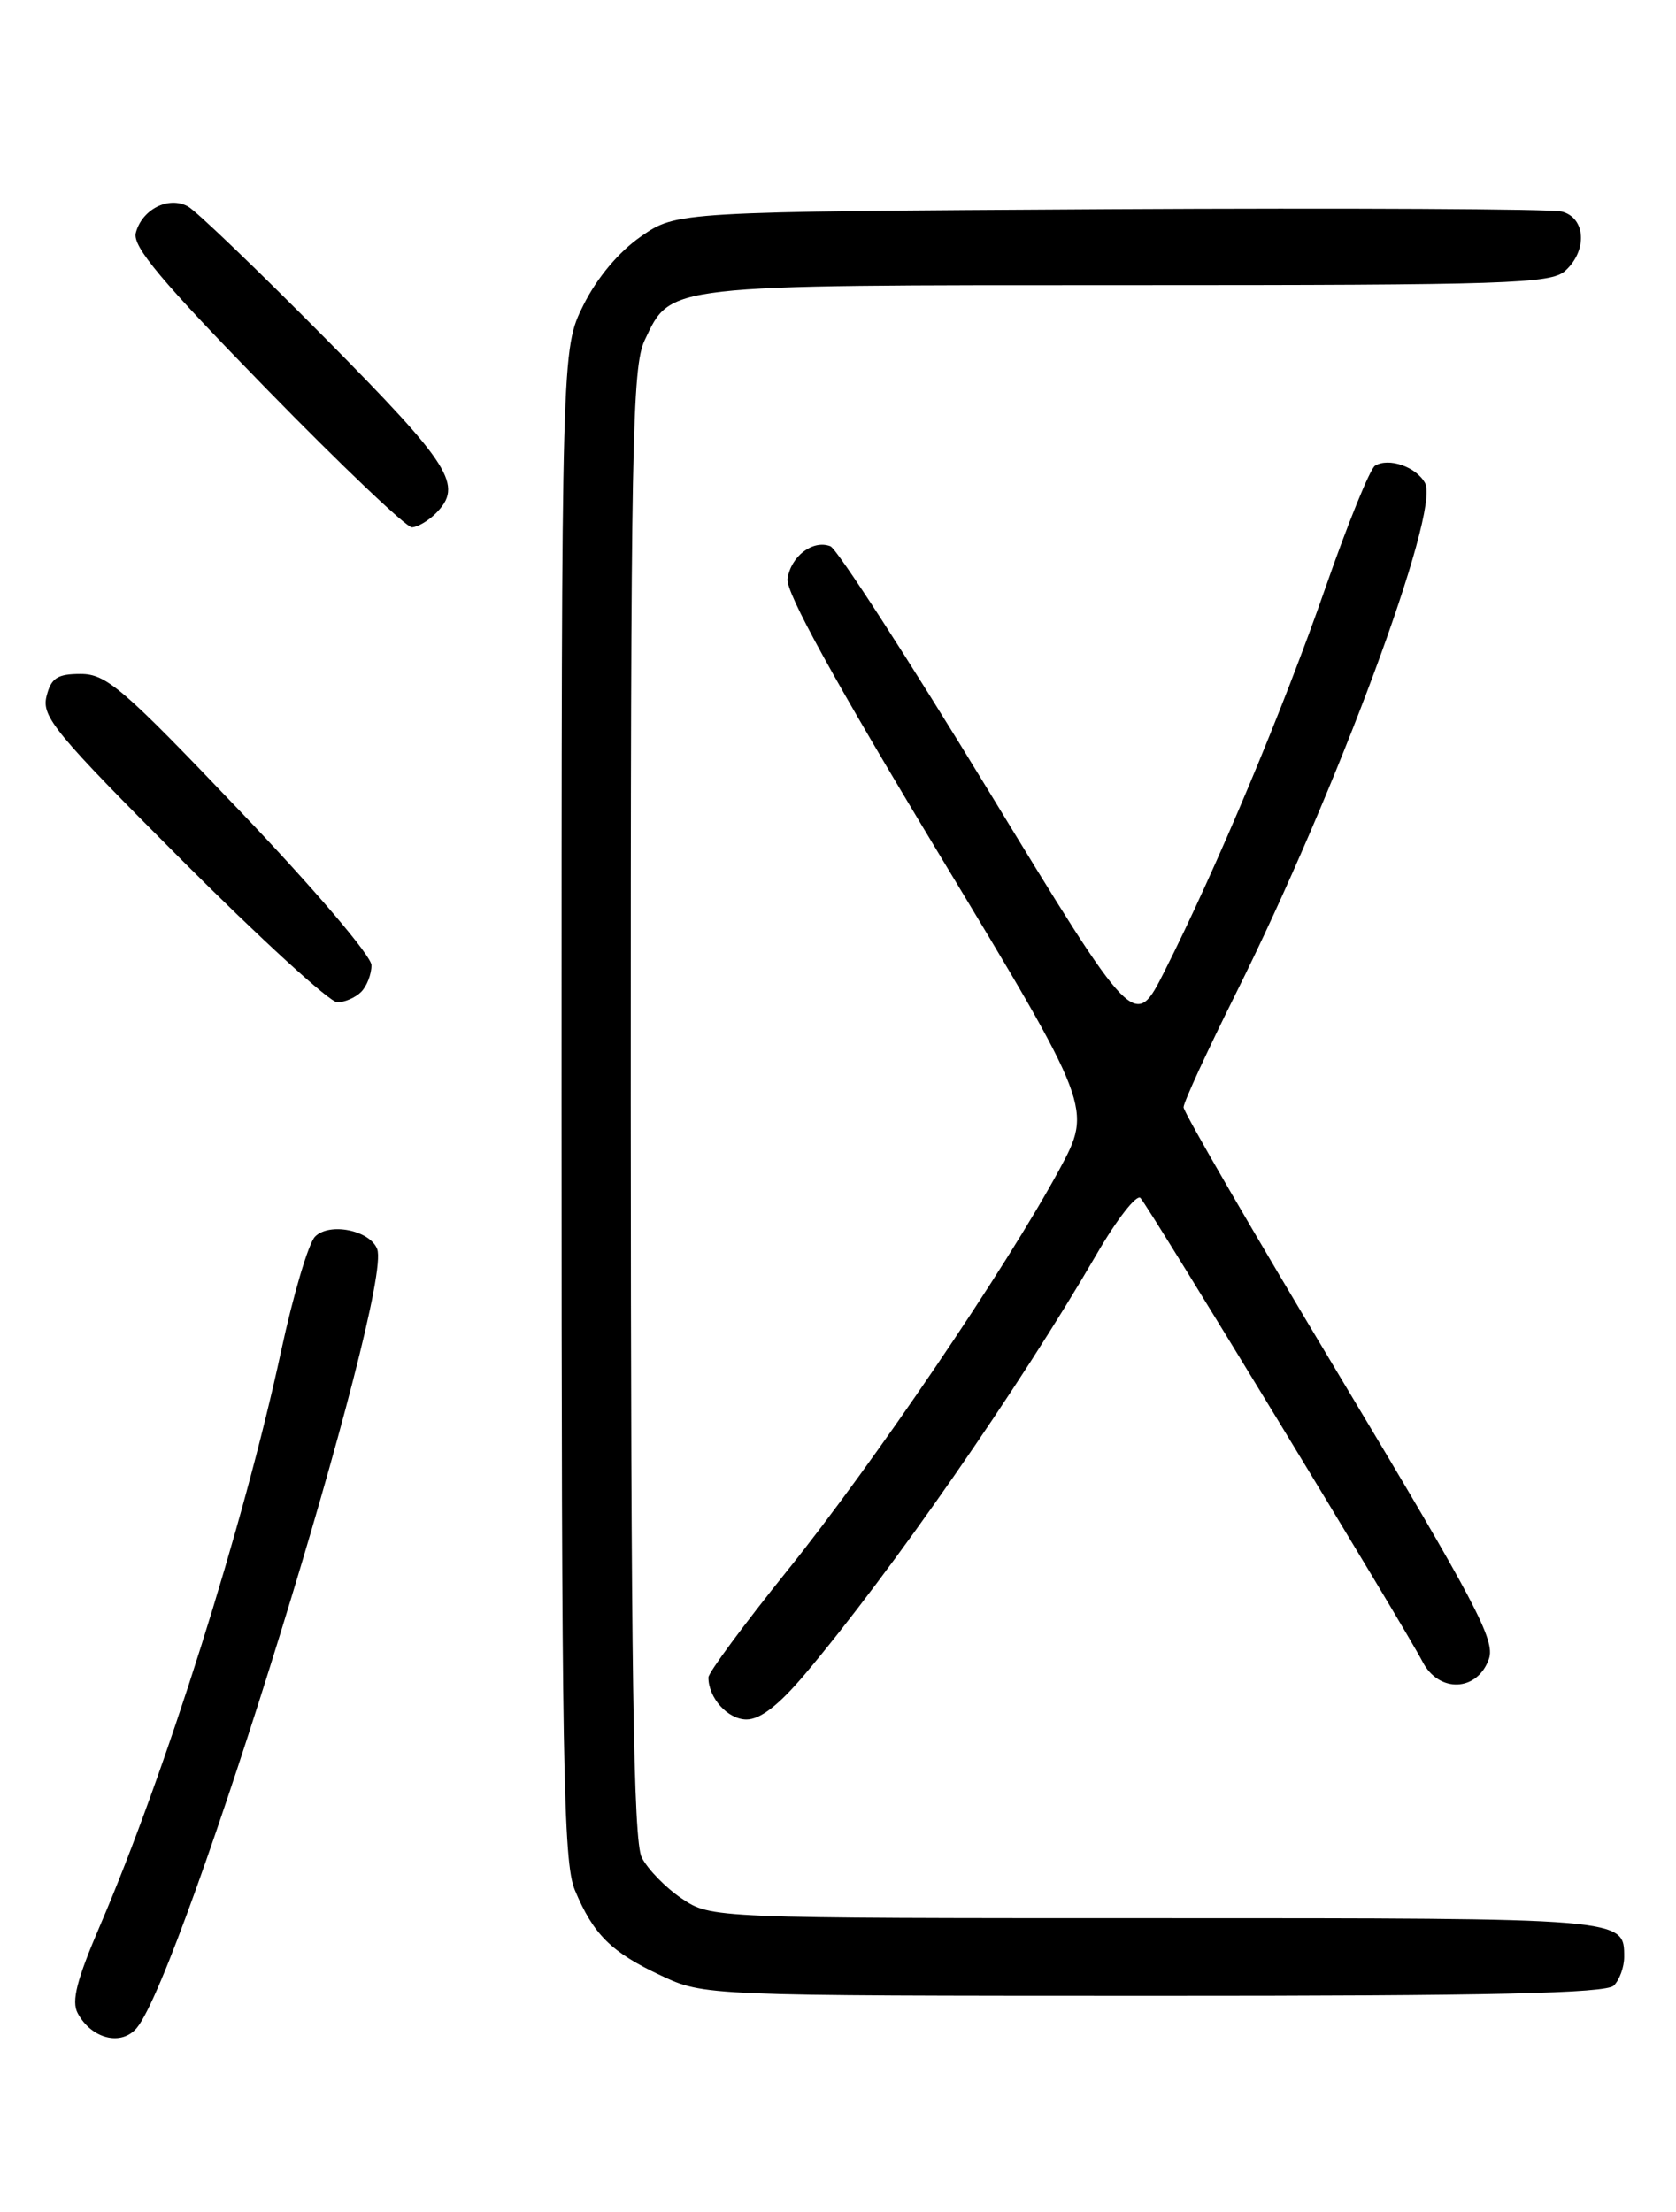 <?xml version="1.0" encoding="UTF-8" standalone="no"?>
<!DOCTYPE svg PUBLIC "-//W3C//DTD SVG 1.1//EN" "http://www.w3.org/Graphics/SVG/1.1/DTD/svg11.dtd" >
<svg xmlns="http://www.w3.org/2000/svg" xmlns:xlink="http://www.w3.org/1999/xlink" version="1.1" viewBox="0 0 194 256">
 <g >
 <path fill="currentColor"
d=" M 15.84 234.69 C 21.20 228.23 45.53 149.42 43.66 144.56 C 42.82 142.38 38.13 141.44 36.47 143.12 C 35.71 143.88 33.94 149.86 32.53 156.41 C 28.20 176.51 19.14 205.22 11.59 222.83 C 8.88 229.13 8.25 231.60 8.99 232.99 C 10.59 235.98 14.06 236.84 15.84 234.69 Z  M 186.80 229.80 C 187.46 229.14 188.00 227.66 188.00 226.50 C 188.00 221.97 188.34 222.00 133.95 222.00 C 82.30 222.00 82.30 222.00 78.91 219.72 C 77.05 218.47 74.97 216.33 74.28 214.97 C 73.31 213.05 73.03 193.52 73.01 127.65 C 73.00 51.17 73.16 42.46 74.63 39.36 C 77.70 32.89 76.73 33.00 130.62 33.00 C 174.55 33.00 179.52 32.84 181.17 31.35 C 183.79 28.98 183.55 25.17 180.75 24.48 C 179.51 24.18 155.96 24.06 128.41 24.21 C 78.33 24.50 78.33 24.50 74.20 27.36 C 71.62 29.15 69.12 32.13 67.53 35.31 C 65.00 40.39 65.00 40.39 65.00 127.73 C 65.00 204.06 65.19 215.53 66.54 218.75 C 68.69 223.89 70.74 225.93 76.50 228.63 C 81.50 230.98 81.50 230.98 133.55 230.99 C 172.71 231.00 185.90 230.70 186.80 229.80 Z  M 93.18 193.75 C 103.17 181.91 117.97 160.59 126.94 145.15 C 129.28 141.11 131.57 138.18 132.01 138.65 C 133.00 139.70 162.65 188.42 164.66 192.31 C 166.55 195.97 171.01 195.79 172.34 192.00 C 173.10 189.82 170.85 185.56 155.11 159.34 C 145.15 142.76 137.00 128.72 137.00 128.15 C 137.00 127.58 139.73 121.65 143.06 114.97 C 154.71 91.59 166.72 59.21 164.96 55.92 C 163.95 54.03 160.75 52.92 159.16 53.90 C 158.58 54.26 156.00 60.62 153.42 68.03 C 148.56 82.01 140.81 100.49 134.81 112.38 C 131.34 119.27 131.34 119.27 114.42 91.51 C 105.12 76.24 96.88 63.51 96.12 63.22 C 94.09 62.44 91.55 64.36 91.16 66.98 C 90.93 68.53 96.49 78.62 108.64 98.75 C 126.46 128.25 126.46 128.25 122.61 135.38 C 116.47 146.72 101.00 169.52 91.10 181.81 C 86.10 188.03 82.00 193.58 82.00 194.13 C 82.00 196.52 84.25 199.00 86.41 199.00 C 88.01 199.00 90.16 197.33 93.18 193.75 Z  M 41.80 114.80 C 42.46 114.14 43.00 112.75 43.00 111.71 C 43.00 110.65 36.41 102.91 27.82 93.91 C 14.21 79.63 12.31 78.00 9.34 78.00 C 6.62 78.00 5.92 78.46 5.38 80.60 C 4.80 82.95 6.38 84.86 21.10 99.60 C 30.11 108.62 38.18 116.00 39.04 116.00 C 39.90 116.00 41.14 115.46 41.80 114.80 Z  M 50.43 59.43 C 53.68 56.18 52.25 53.91 37.75 39.25 C 29.91 31.33 22.71 24.41 21.75 23.89 C 19.51 22.66 16.43 24.23 15.72 26.95 C 15.31 28.52 18.64 32.50 30.85 45.01 C 39.46 53.83 47.03 61.04 47.68 61.03 C 48.33 61.01 49.56 60.29 50.43 59.43 Z "/>
</g>
</svg>